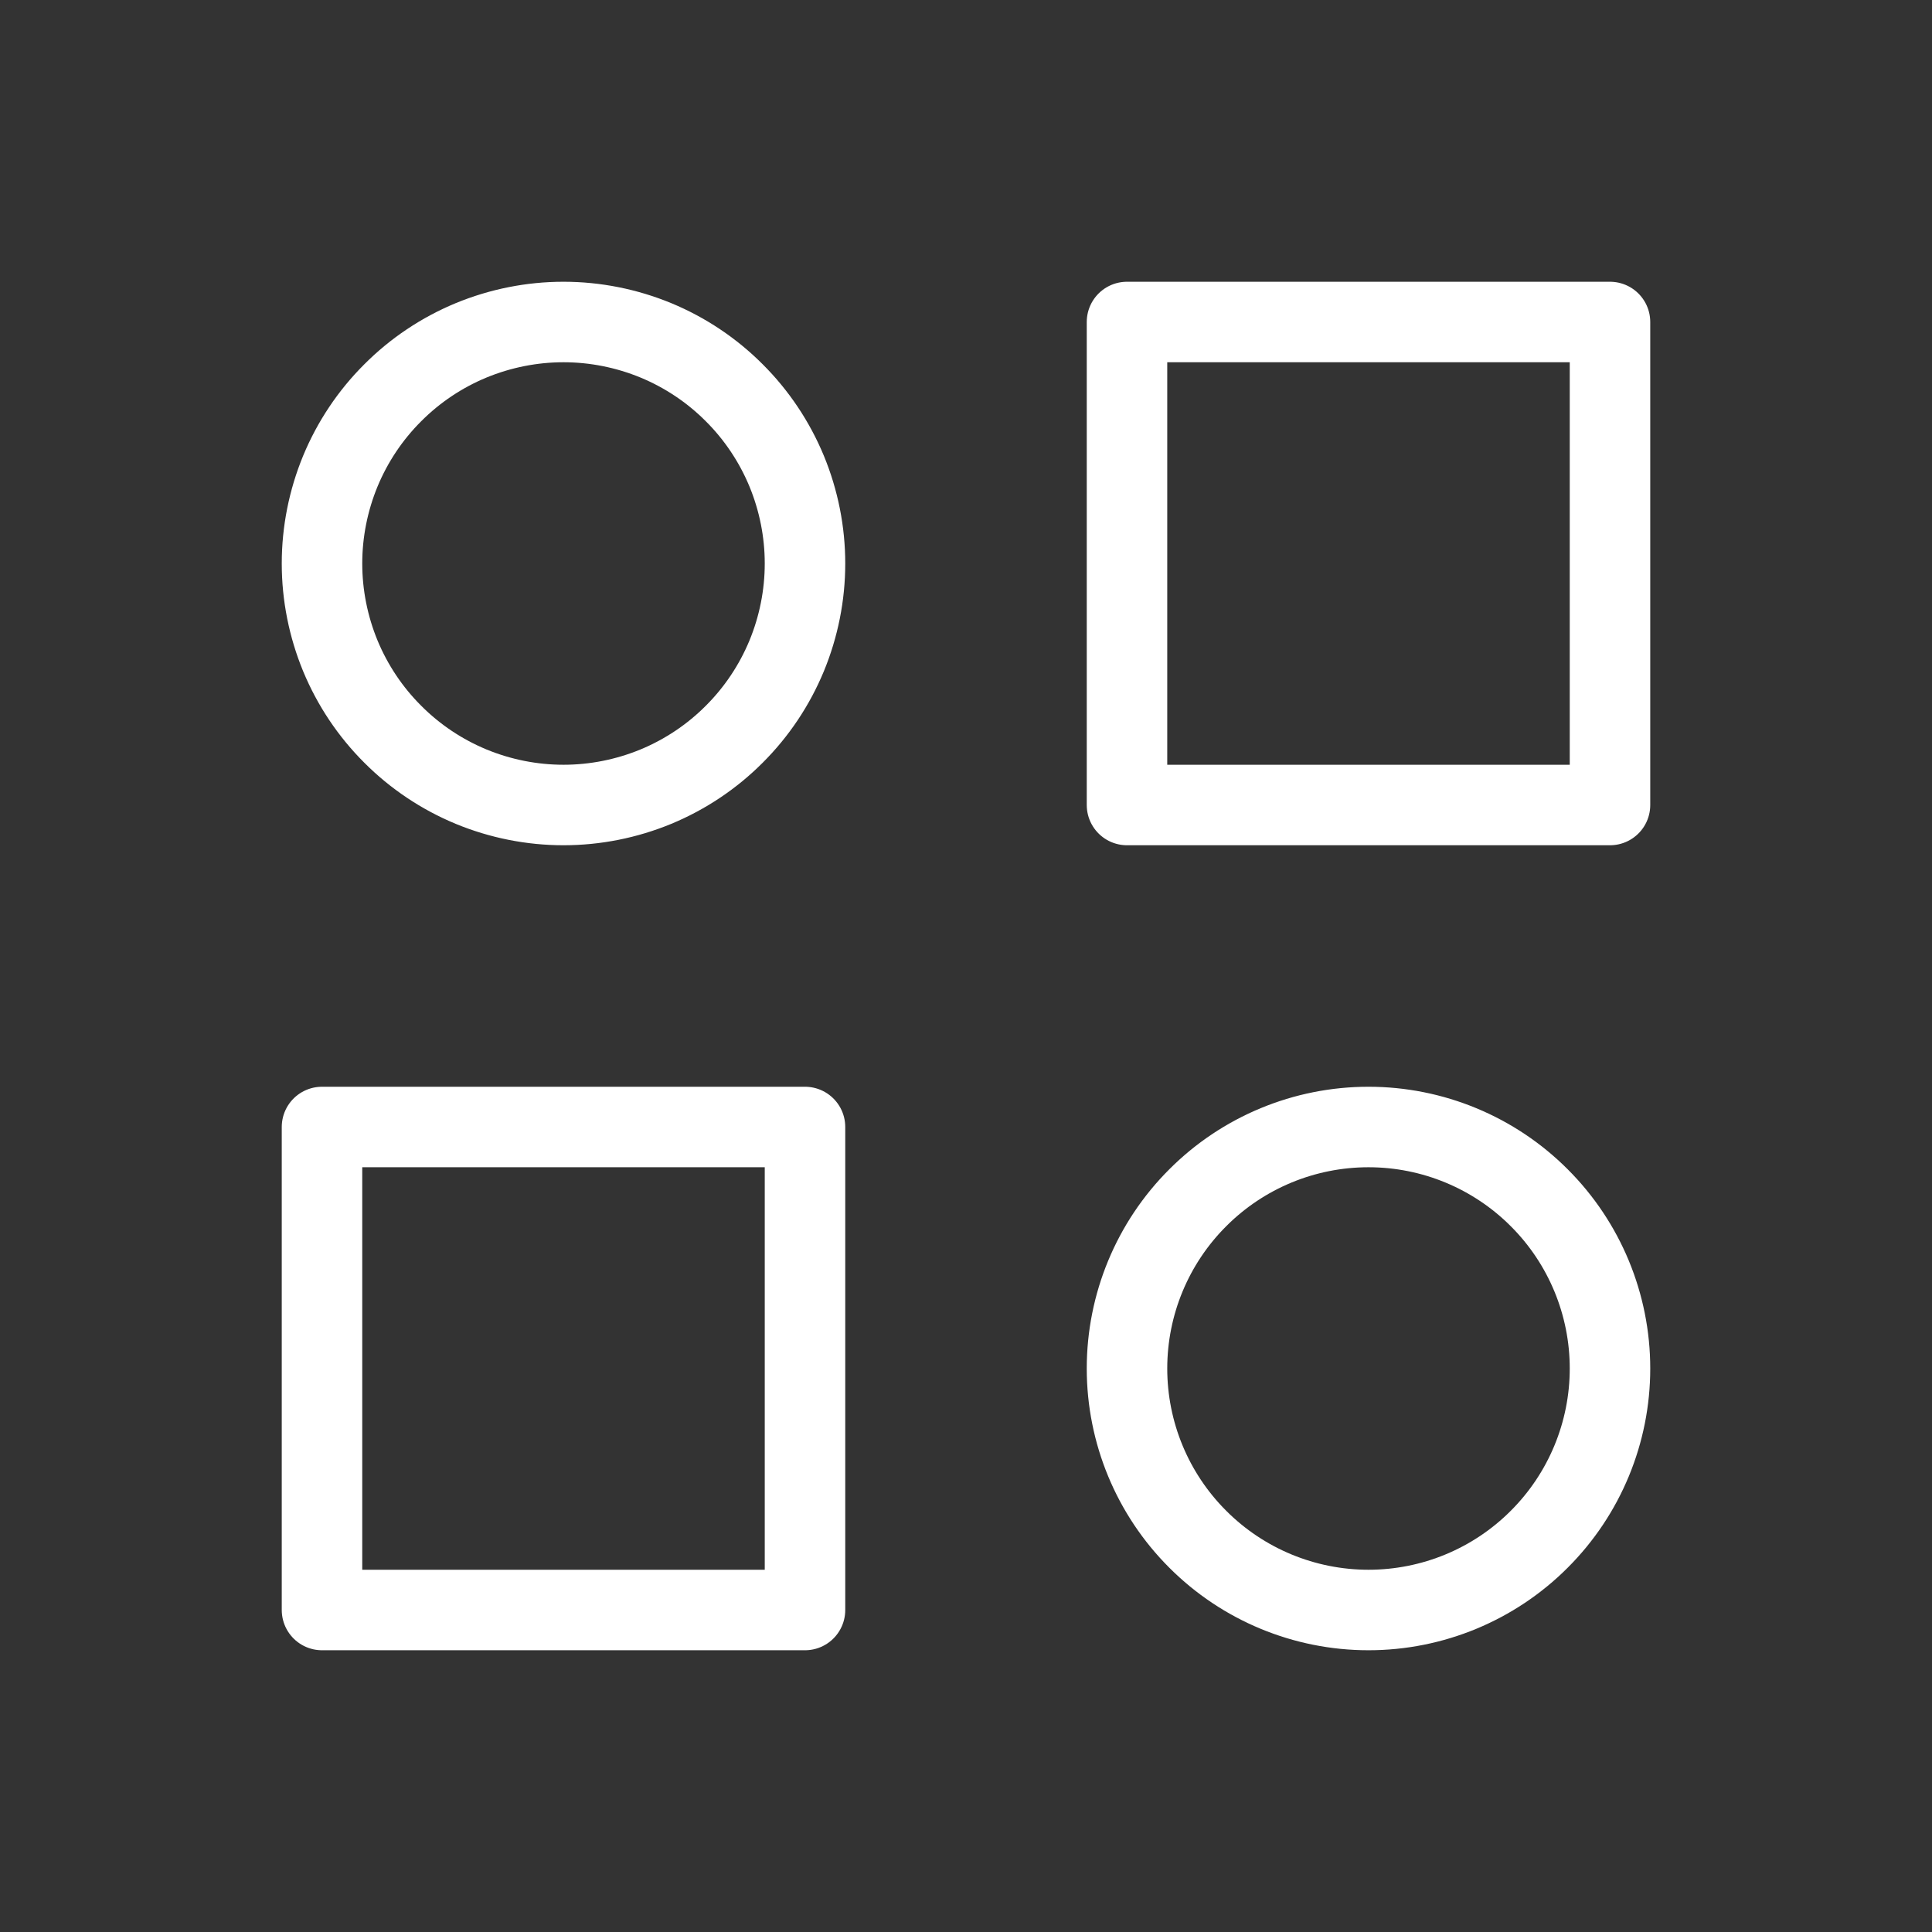 <svg width="24" height="24" viewBox="0 0 24 24" fill="none" xmlns="http://www.w3.org/2000/svg">
<rect x="0" y="0" width="24" height="24" fill="#333333" stroke="none"/>
<path d="M14 4H20V10H14V4ZM4 14H10V20H4V14ZM14 17C14 17.796 14.316 18.559 14.879 19.121C15.441 19.684 16.204 20 17 20C17.796 20 18.559 19.684 19.121 19.121C19.684 18.559 20 17.796 20 17C20 16.204 19.684 15.441 19.121 14.879C18.559 14.316 17.796 14 17 14C16.204 14 15.441 14.316 14.879 14.879C14.316 15.441 14 16.204 14 17ZM4 7C4 7.394 4.078 7.784 4.228 8.148C4.379 8.512 4.6 8.843 4.879 9.121C5.157 9.4 5.488 9.621 5.852 9.772C6.216 9.922 6.606 10 7 10C7.394 10 7.784 9.922 8.148 9.772C8.512 9.621 8.843 9.4 9.121 9.121C9.4 8.843 9.621 8.512 9.772 8.148C9.922 7.784 10 7.394 10 7C10 6.606 9.922 6.216 9.772 5.852C9.621 5.488 9.4 5.157 9.121 4.879C8.843 4.6 8.512 4.379 8.148 4.228C7.784 4.078 7.394 4 7 4C6.606 4 6.216 4.078 5.852 4.228C5.488 4.379 5.157 4.6 4.879 4.879C4.6 5.157 4.379 5.488 4.228 5.852C4.078 6.216 4 6.606 4 7Z" stroke="white" stroke-linecap="round" stroke-linejoin="round"/>
</svg>
